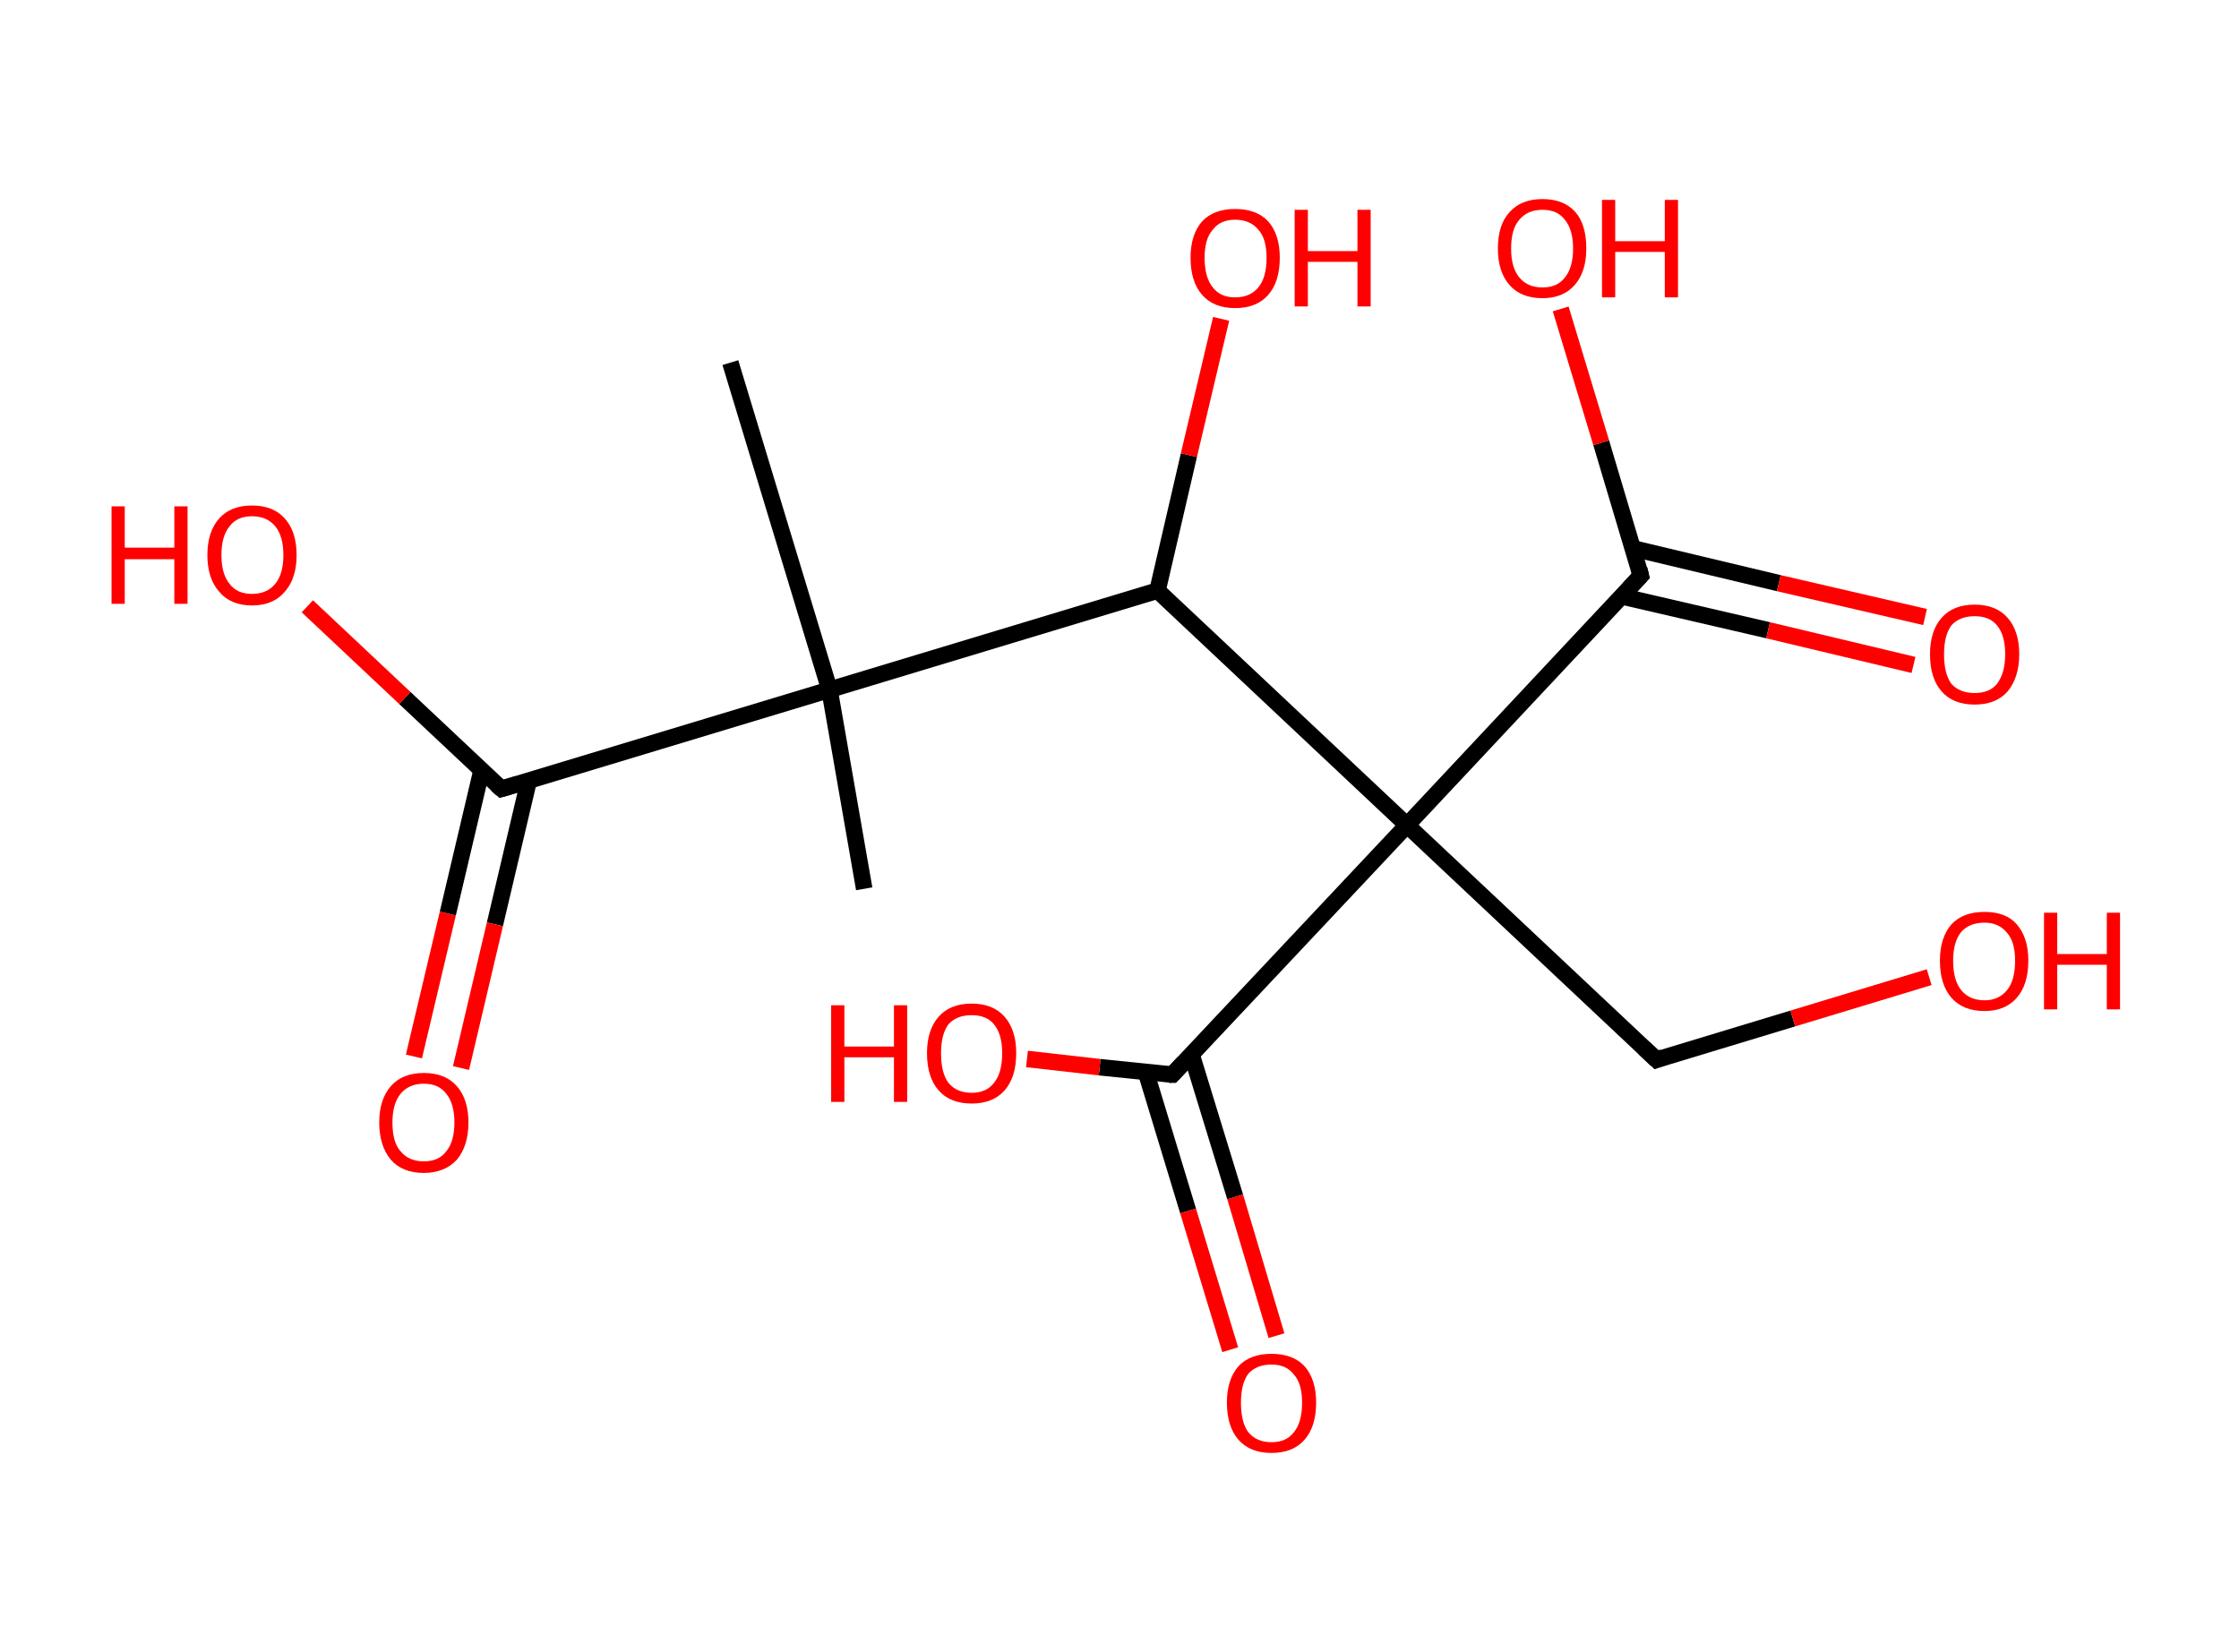 <?xml version='1.0' encoding='ASCII' standalone='yes'?>
<svg xmlns="http://www.w3.org/2000/svg" xmlns:rdkit="http://www.rdkit.org/xml" xmlns:xlink="http://www.w3.org/1999/xlink" version="1.1" baseProfile="full" xml:space="preserve" width="271px" height="200px" viewBox="0 0 271 200">
<!-- END OF HEADER -->
<rect style="opacity:1.0;fill:#FFFFFF;stroke:none" width="271.0" height="200.0" x="0.0" y="0.0"> </rect>
<path class="bond-0 atom-0 atom-1" d="M 104.6,107.6 L 100.4,83.5" style="fill:none;fill-rule:evenodd;stroke:#000000;stroke-width:2.0px;stroke-linecap:butt;stroke-linejoin:miter;stroke-opacity:1"/>
<path class="bond-1 atom-1 atom-2" d="M 100.4,83.5 L 88.4,43.9" style="fill:none;fill-rule:evenodd;stroke:#000000;stroke-width:2.0px;stroke-linecap:butt;stroke-linejoin:miter;stroke-opacity:1"/>
<path class="bond-2 atom-1 atom-3" d="M 100.4,83.5 L 60.7,95.5" style="fill:none;fill-rule:evenodd;stroke:#000000;stroke-width:2.0px;stroke-linecap:butt;stroke-linejoin:miter;stroke-opacity:1"/>
<path class="bond-3 atom-3 atom-4" d="M 58.3,93.2 L 54.2,110.6" style="fill:none;fill-rule:evenodd;stroke:#000000;stroke-width:2.0px;stroke-linecap:butt;stroke-linejoin:miter;stroke-opacity:1"/>
<path class="bond-3 atom-3 atom-4" d="M 54.2,110.6 L 50.1,127.9" style="fill:none;fill-rule:evenodd;stroke:#FF0000;stroke-width:2.0px;stroke-linecap:butt;stroke-linejoin:miter;stroke-opacity:1"/>
<path class="bond-3 atom-3 atom-4" d="M 64.0,94.5 L 59.9,111.9" style="fill:none;fill-rule:evenodd;stroke:#000000;stroke-width:2.0px;stroke-linecap:butt;stroke-linejoin:miter;stroke-opacity:1"/>
<path class="bond-3 atom-3 atom-4" d="M 59.9,111.9 L 55.8,129.3" style="fill:none;fill-rule:evenodd;stroke:#FF0000;stroke-width:2.0px;stroke-linecap:butt;stroke-linejoin:miter;stroke-opacity:1"/>
<path class="bond-4 atom-3 atom-5" d="M 60.7,95.5 L 49.0,84.5" style="fill:none;fill-rule:evenodd;stroke:#000000;stroke-width:2.0px;stroke-linecap:butt;stroke-linejoin:miter;stroke-opacity:1"/>
<path class="bond-4 atom-3 atom-5" d="M 49.0,84.5 L 37.2,73.4" style="fill:none;fill-rule:evenodd;stroke:#FF0000;stroke-width:2.0px;stroke-linecap:butt;stroke-linejoin:miter;stroke-opacity:1"/>
<path class="bond-5 atom-1 atom-6" d="M 100.4,83.5 L 140.1,71.5" style="fill:none;fill-rule:evenodd;stroke:#000000;stroke-width:2.0px;stroke-linecap:butt;stroke-linejoin:miter;stroke-opacity:1"/>
<path class="bond-6 atom-6 atom-7" d="M 140.1,71.5 L 143.9,55.1" style="fill:none;fill-rule:evenodd;stroke:#000000;stroke-width:2.0px;stroke-linecap:butt;stroke-linejoin:miter;stroke-opacity:1"/>
<path class="bond-6 atom-6 atom-7" d="M 143.9,55.1 L 147.8,38.6" style="fill:none;fill-rule:evenodd;stroke:#FF0000;stroke-width:2.0px;stroke-linecap:butt;stroke-linejoin:miter;stroke-opacity:1"/>
<path class="bond-7 atom-6 atom-8" d="M 140.1,71.5 L 170.3,99.9" style="fill:none;fill-rule:evenodd;stroke:#000000;stroke-width:2.0px;stroke-linecap:butt;stroke-linejoin:miter;stroke-opacity:1"/>
<path class="bond-8 atom-8 atom-9" d="M 170.3,99.9 L 200.5,128.3" style="fill:none;fill-rule:evenodd;stroke:#000000;stroke-width:2.0px;stroke-linecap:butt;stroke-linejoin:miter;stroke-opacity:1"/>
<path class="bond-9 atom-9 atom-10" d="M 200.5,128.3 L 217.0,123.3" style="fill:none;fill-rule:evenodd;stroke:#000000;stroke-width:2.0px;stroke-linecap:butt;stroke-linejoin:miter;stroke-opacity:1"/>
<path class="bond-9 atom-9 atom-10" d="M 217.0,123.3 L 233.5,118.3" style="fill:none;fill-rule:evenodd;stroke:#FF0000;stroke-width:2.0px;stroke-linecap:butt;stroke-linejoin:miter;stroke-opacity:1"/>
<path class="bond-10 atom-8 atom-11" d="M 170.3,99.9 L 198.6,69.7" style="fill:none;fill-rule:evenodd;stroke:#000000;stroke-width:2.0px;stroke-linecap:butt;stroke-linejoin:miter;stroke-opacity:1"/>
<path class="bond-11 atom-11 atom-12" d="M 196.3,72.2 L 214.0,76.3" style="fill:none;fill-rule:evenodd;stroke:#000000;stroke-width:2.0px;stroke-linecap:butt;stroke-linejoin:miter;stroke-opacity:1"/>
<path class="bond-11 atom-11 atom-12" d="M 214.0,76.3 L 231.6,80.5" style="fill:none;fill-rule:evenodd;stroke:#FF0000;stroke-width:2.0px;stroke-linecap:butt;stroke-linejoin:miter;stroke-opacity:1"/>
<path class="bond-11 atom-11 atom-12" d="M 197.7,66.4 L 215.3,70.6" style="fill:none;fill-rule:evenodd;stroke:#000000;stroke-width:2.0px;stroke-linecap:butt;stroke-linejoin:miter;stroke-opacity:1"/>
<path class="bond-11 atom-11 atom-12" d="M 215.3,70.6 L 233.0,74.7" style="fill:none;fill-rule:evenodd;stroke:#FF0000;stroke-width:2.0px;stroke-linecap:butt;stroke-linejoin:miter;stroke-opacity:1"/>
<path class="bond-12 atom-11 atom-13" d="M 198.6,69.7 L 193.8,53.6" style="fill:none;fill-rule:evenodd;stroke:#000000;stroke-width:2.0px;stroke-linecap:butt;stroke-linejoin:miter;stroke-opacity:1"/>
<path class="bond-12 atom-11 atom-13" d="M 193.8,53.6 L 188.9,37.4" style="fill:none;fill-rule:evenodd;stroke:#FF0000;stroke-width:2.0px;stroke-linecap:butt;stroke-linejoin:miter;stroke-opacity:1"/>
<path class="bond-13 atom-8 atom-14" d="M 170.3,99.9 L 141.9,130.1" style="fill:none;fill-rule:evenodd;stroke:#000000;stroke-width:2.0px;stroke-linecap:butt;stroke-linejoin:miter;stroke-opacity:1"/>
<path class="bond-14 atom-14 atom-15" d="M 138.7,129.8 L 143.8,146.6" style="fill:none;fill-rule:evenodd;stroke:#000000;stroke-width:2.0px;stroke-linecap:butt;stroke-linejoin:miter;stroke-opacity:1"/>
<path class="bond-14 atom-14 atom-15" d="M 143.8,146.6 L 148.9,163.4" style="fill:none;fill-rule:evenodd;stroke:#FF0000;stroke-width:2.0px;stroke-linecap:butt;stroke-linejoin:miter;stroke-opacity:1"/>
<path class="bond-14 atom-14 atom-15" d="M 144.2,127.6 L 149.5,144.9" style="fill:none;fill-rule:evenodd;stroke:#000000;stroke-width:2.0px;stroke-linecap:butt;stroke-linejoin:miter;stroke-opacity:1"/>
<path class="bond-14 atom-14 atom-15" d="M 149.5,144.9 L 154.5,161.7" style="fill:none;fill-rule:evenodd;stroke:#FF0000;stroke-width:2.0px;stroke-linecap:butt;stroke-linejoin:miter;stroke-opacity:1"/>
<path class="bond-15 atom-14 atom-16" d="M 141.9,130.1 L 133.1,129.2" style="fill:none;fill-rule:evenodd;stroke:#000000;stroke-width:2.0px;stroke-linecap:butt;stroke-linejoin:miter;stroke-opacity:1"/>
<path class="bond-15 atom-14 atom-16" d="M 133.1,129.2 L 124.3,128.2" style="fill:none;fill-rule:evenodd;stroke:#FF0000;stroke-width:2.0px;stroke-linecap:butt;stroke-linejoin:miter;stroke-opacity:1"/>
<path d="M 62.7,94.9 L 60.7,95.5 L 60.1,95.0" style="fill:none;stroke:#000000;stroke-width:2.0px;stroke-linecap:butt;stroke-linejoin:miter;stroke-opacity:1;"/>
<path d="M 199.0,126.9 L 200.5,128.3 L 201.3,128.0" style="fill:none;stroke:#000000;stroke-width:2.0px;stroke-linecap:butt;stroke-linejoin:miter;stroke-opacity:1;"/>
<path d="M 197.2,71.2 L 198.6,69.7 L 198.4,68.9" style="fill:none;stroke:#000000;stroke-width:2.0px;stroke-linecap:butt;stroke-linejoin:miter;stroke-opacity:1;"/>
<path d="M 143.3,128.6 L 141.9,130.1 L 141.5,130.1" style="fill:none;stroke:#000000;stroke-width:2.0px;stroke-linecap:butt;stroke-linejoin:miter;stroke-opacity:1;"/>
<path class="atom-4" d="M 45.9 135.9 Q 45.9 133.1, 47.3 131.5 Q 48.7 129.9, 51.3 129.9 Q 53.9 129.9, 55.3 131.5 Q 56.7 133.1, 56.7 135.9 Q 56.7 138.7, 55.3 140.4 Q 53.8 142.0, 51.3 142.0 Q 48.7 142.0, 47.3 140.4 Q 45.9 138.7, 45.9 135.9 M 51.3 140.6 Q 53.1 140.6, 54.0 139.4 Q 55.0 138.2, 55.0 135.9 Q 55.0 133.6, 54.0 132.4 Q 53.1 131.2, 51.3 131.2 Q 49.5 131.2, 48.5 132.4 Q 47.5 133.6, 47.5 135.9 Q 47.5 138.3, 48.5 139.4 Q 49.5 140.6, 51.3 140.6 " fill="#FF0000"/>
<path class="atom-5" d="M 13.5 61.3 L 15.1 61.3 L 15.1 66.3 L 21.1 66.3 L 21.1 61.3 L 22.7 61.3 L 22.7 73.1 L 21.1 73.1 L 21.1 67.7 L 15.1 67.7 L 15.1 73.1 L 13.5 73.1 L 13.5 61.3 " fill="#FF0000"/>
<path class="atom-5" d="M 25.1 67.2 Q 25.1 64.4, 26.5 62.8 Q 27.9 61.2, 30.5 61.2 Q 33.1 61.2, 34.5 62.8 Q 35.9 64.4, 35.9 67.2 Q 35.9 70.0, 34.5 71.6 Q 33.1 73.3, 30.5 73.3 Q 27.9 73.3, 26.5 71.6 Q 25.1 70.0, 25.1 67.2 M 30.5 71.9 Q 32.3 71.9, 33.3 70.7 Q 34.3 69.5, 34.3 67.2 Q 34.3 64.9, 33.3 63.7 Q 32.3 62.5, 30.5 62.5 Q 28.7 62.5, 27.8 63.7 Q 26.8 64.9, 26.8 67.2 Q 26.8 69.5, 27.8 70.7 Q 28.7 71.9, 30.5 71.9 " fill="#FF0000"/>
<path class="atom-7" d="M 144.1 31.2 Q 144.1 28.4, 145.5 26.8 Q 146.9 25.3, 149.5 25.3 Q 152.1 25.3, 153.5 26.8 Q 154.9 28.4, 154.9 31.2 Q 154.9 34.1, 153.5 35.7 Q 152.1 37.3, 149.5 37.3 Q 146.9 37.3, 145.5 35.7 Q 144.1 34.1, 144.1 31.2 M 149.5 36.0 Q 151.3 36.0, 152.3 34.8 Q 153.3 33.6, 153.3 31.2 Q 153.3 28.9, 152.3 27.8 Q 151.3 26.6, 149.5 26.6 Q 147.7 26.6, 146.8 27.8 Q 145.8 28.9, 145.8 31.2 Q 145.8 33.6, 146.8 34.8 Q 147.7 36.0, 149.5 36.0 " fill="#FF0000"/>
<path class="atom-7" d="M 156.7 25.4 L 158.3 25.4 L 158.3 30.4 L 164.3 30.4 L 164.3 25.4 L 165.9 25.4 L 165.9 37.1 L 164.3 37.1 L 164.3 31.7 L 158.3 31.7 L 158.3 37.1 L 156.7 37.1 L 156.7 25.4 " fill="#FF0000"/>
<path class="atom-10" d="M 234.8 116.3 Q 234.8 113.5, 236.2 111.9 Q 237.6 110.4, 240.2 110.4 Q 242.8 110.4, 244.1 111.9 Q 245.5 113.5, 245.5 116.3 Q 245.5 119.2, 244.1 120.8 Q 242.7 122.4, 240.2 122.4 Q 237.6 122.4, 236.2 120.8 Q 234.8 119.2, 234.8 116.3 M 240.2 121.1 Q 241.9 121.1, 242.9 119.9 Q 243.9 118.7, 243.9 116.3 Q 243.9 114.0, 242.9 112.9 Q 241.9 111.7, 240.2 111.7 Q 238.4 111.7, 237.4 112.8 Q 236.4 114.0, 236.4 116.3 Q 236.4 118.7, 237.4 119.9 Q 238.4 121.1, 240.2 121.1 " fill="#FF0000"/>
<path class="atom-10" d="M 247.4 110.5 L 249.0 110.5 L 249.0 115.5 L 255.0 115.5 L 255.0 110.5 L 256.6 110.5 L 256.6 122.2 L 255.0 122.2 L 255.0 116.8 L 249.0 116.8 L 249.0 122.2 L 247.4 122.2 L 247.4 110.5 " fill="#FF0000"/>
<path class="atom-12" d="M 233.6 79.2 Q 233.6 76.4, 235.0 74.8 Q 236.4 73.2, 239.0 73.2 Q 241.6 73.2, 243.0 74.8 Q 244.4 76.4, 244.4 79.2 Q 244.4 82.0, 243.0 83.7 Q 241.6 85.3, 239.0 85.3 Q 236.4 85.3, 235.0 83.7 Q 233.6 82.1, 233.6 79.2 M 239.0 83.9 Q 240.8 83.9, 241.7 82.8 Q 242.7 81.5, 242.7 79.2 Q 242.7 76.9, 241.7 75.7 Q 240.8 74.6, 239.0 74.6 Q 237.2 74.6, 236.2 75.7 Q 235.3 76.9, 235.3 79.2 Q 235.3 81.6, 236.2 82.8 Q 237.2 83.9, 239.0 83.9 " fill="#FF0000"/>
<path class="atom-13" d="M 181.3 30.1 Q 181.3 27.2, 182.7 25.7 Q 184.1 24.1, 186.7 24.1 Q 189.3 24.1, 190.7 25.7 Q 192.0 27.2, 192.0 30.1 Q 192.0 32.9, 190.6 34.5 Q 189.2 36.1, 186.7 36.1 Q 184.1 36.1, 182.7 34.5 Q 181.3 32.9, 181.3 30.1 M 186.7 34.8 Q 188.5 34.8, 189.4 33.6 Q 190.4 32.4, 190.4 30.1 Q 190.4 27.8, 189.4 26.6 Q 188.5 25.4, 186.7 25.4 Q 184.9 25.4, 183.9 26.6 Q 182.9 27.7, 182.9 30.1 Q 182.9 32.4, 183.9 33.6 Q 184.9 34.8, 186.7 34.8 " fill="#FF0000"/>
<path class="atom-13" d="M 193.9 24.2 L 195.5 24.2 L 195.5 29.2 L 201.5 29.2 L 201.5 24.2 L 203.1 24.2 L 203.1 36.0 L 201.5 36.0 L 201.5 30.5 L 195.5 30.5 L 195.5 36.0 L 193.9 36.0 L 193.9 24.2 " fill="#FF0000"/>
<path class="atom-15" d="M 148.5 169.8 Q 148.5 167.0, 149.9 165.4 Q 151.3 163.9, 153.9 163.9 Q 156.5 163.9, 157.9 165.4 Q 159.3 167.0, 159.3 169.8 Q 159.3 172.7, 157.9 174.3 Q 156.5 175.9, 153.9 175.9 Q 151.3 175.9, 149.9 174.3 Q 148.5 172.7, 148.5 169.8 M 153.9 174.6 Q 155.7 174.6, 156.6 173.4 Q 157.6 172.2, 157.6 169.8 Q 157.6 167.5, 156.6 166.4 Q 155.7 165.2, 153.9 165.2 Q 152.1 165.2, 151.1 166.3 Q 150.2 167.5, 150.2 169.8 Q 150.2 172.2, 151.1 173.4 Q 152.1 174.6, 153.9 174.6 " fill="#FF0000"/>
<path class="atom-16" d="M 100.6 121.7 L 102.2 121.7 L 102.2 126.7 L 108.2 126.7 L 108.2 121.7 L 109.8 121.7 L 109.8 133.4 L 108.2 133.4 L 108.2 128.0 L 102.2 128.0 L 102.2 133.4 L 100.6 133.4 L 100.6 121.7 " fill="#FF0000"/>
<path class="atom-16" d="M 112.2 127.5 Q 112.2 124.7, 113.6 123.1 Q 115.0 121.5, 117.6 121.5 Q 120.2 121.5, 121.6 123.1 Q 123.0 124.7, 123.0 127.5 Q 123.0 130.4, 121.6 132.0 Q 120.2 133.6, 117.6 133.6 Q 115.0 133.6, 113.6 132.0 Q 112.2 130.4, 112.2 127.5 M 117.6 132.3 Q 119.4 132.3, 120.3 131.1 Q 121.3 129.9, 121.3 127.5 Q 121.3 125.2, 120.3 124.0 Q 119.4 122.9, 117.6 122.9 Q 115.8 122.9, 114.8 124.0 Q 113.9 125.2, 113.9 127.5 Q 113.9 129.9, 114.8 131.1 Q 115.8 132.3, 117.6 132.3 " fill="#FF0000"/>
</svg>
